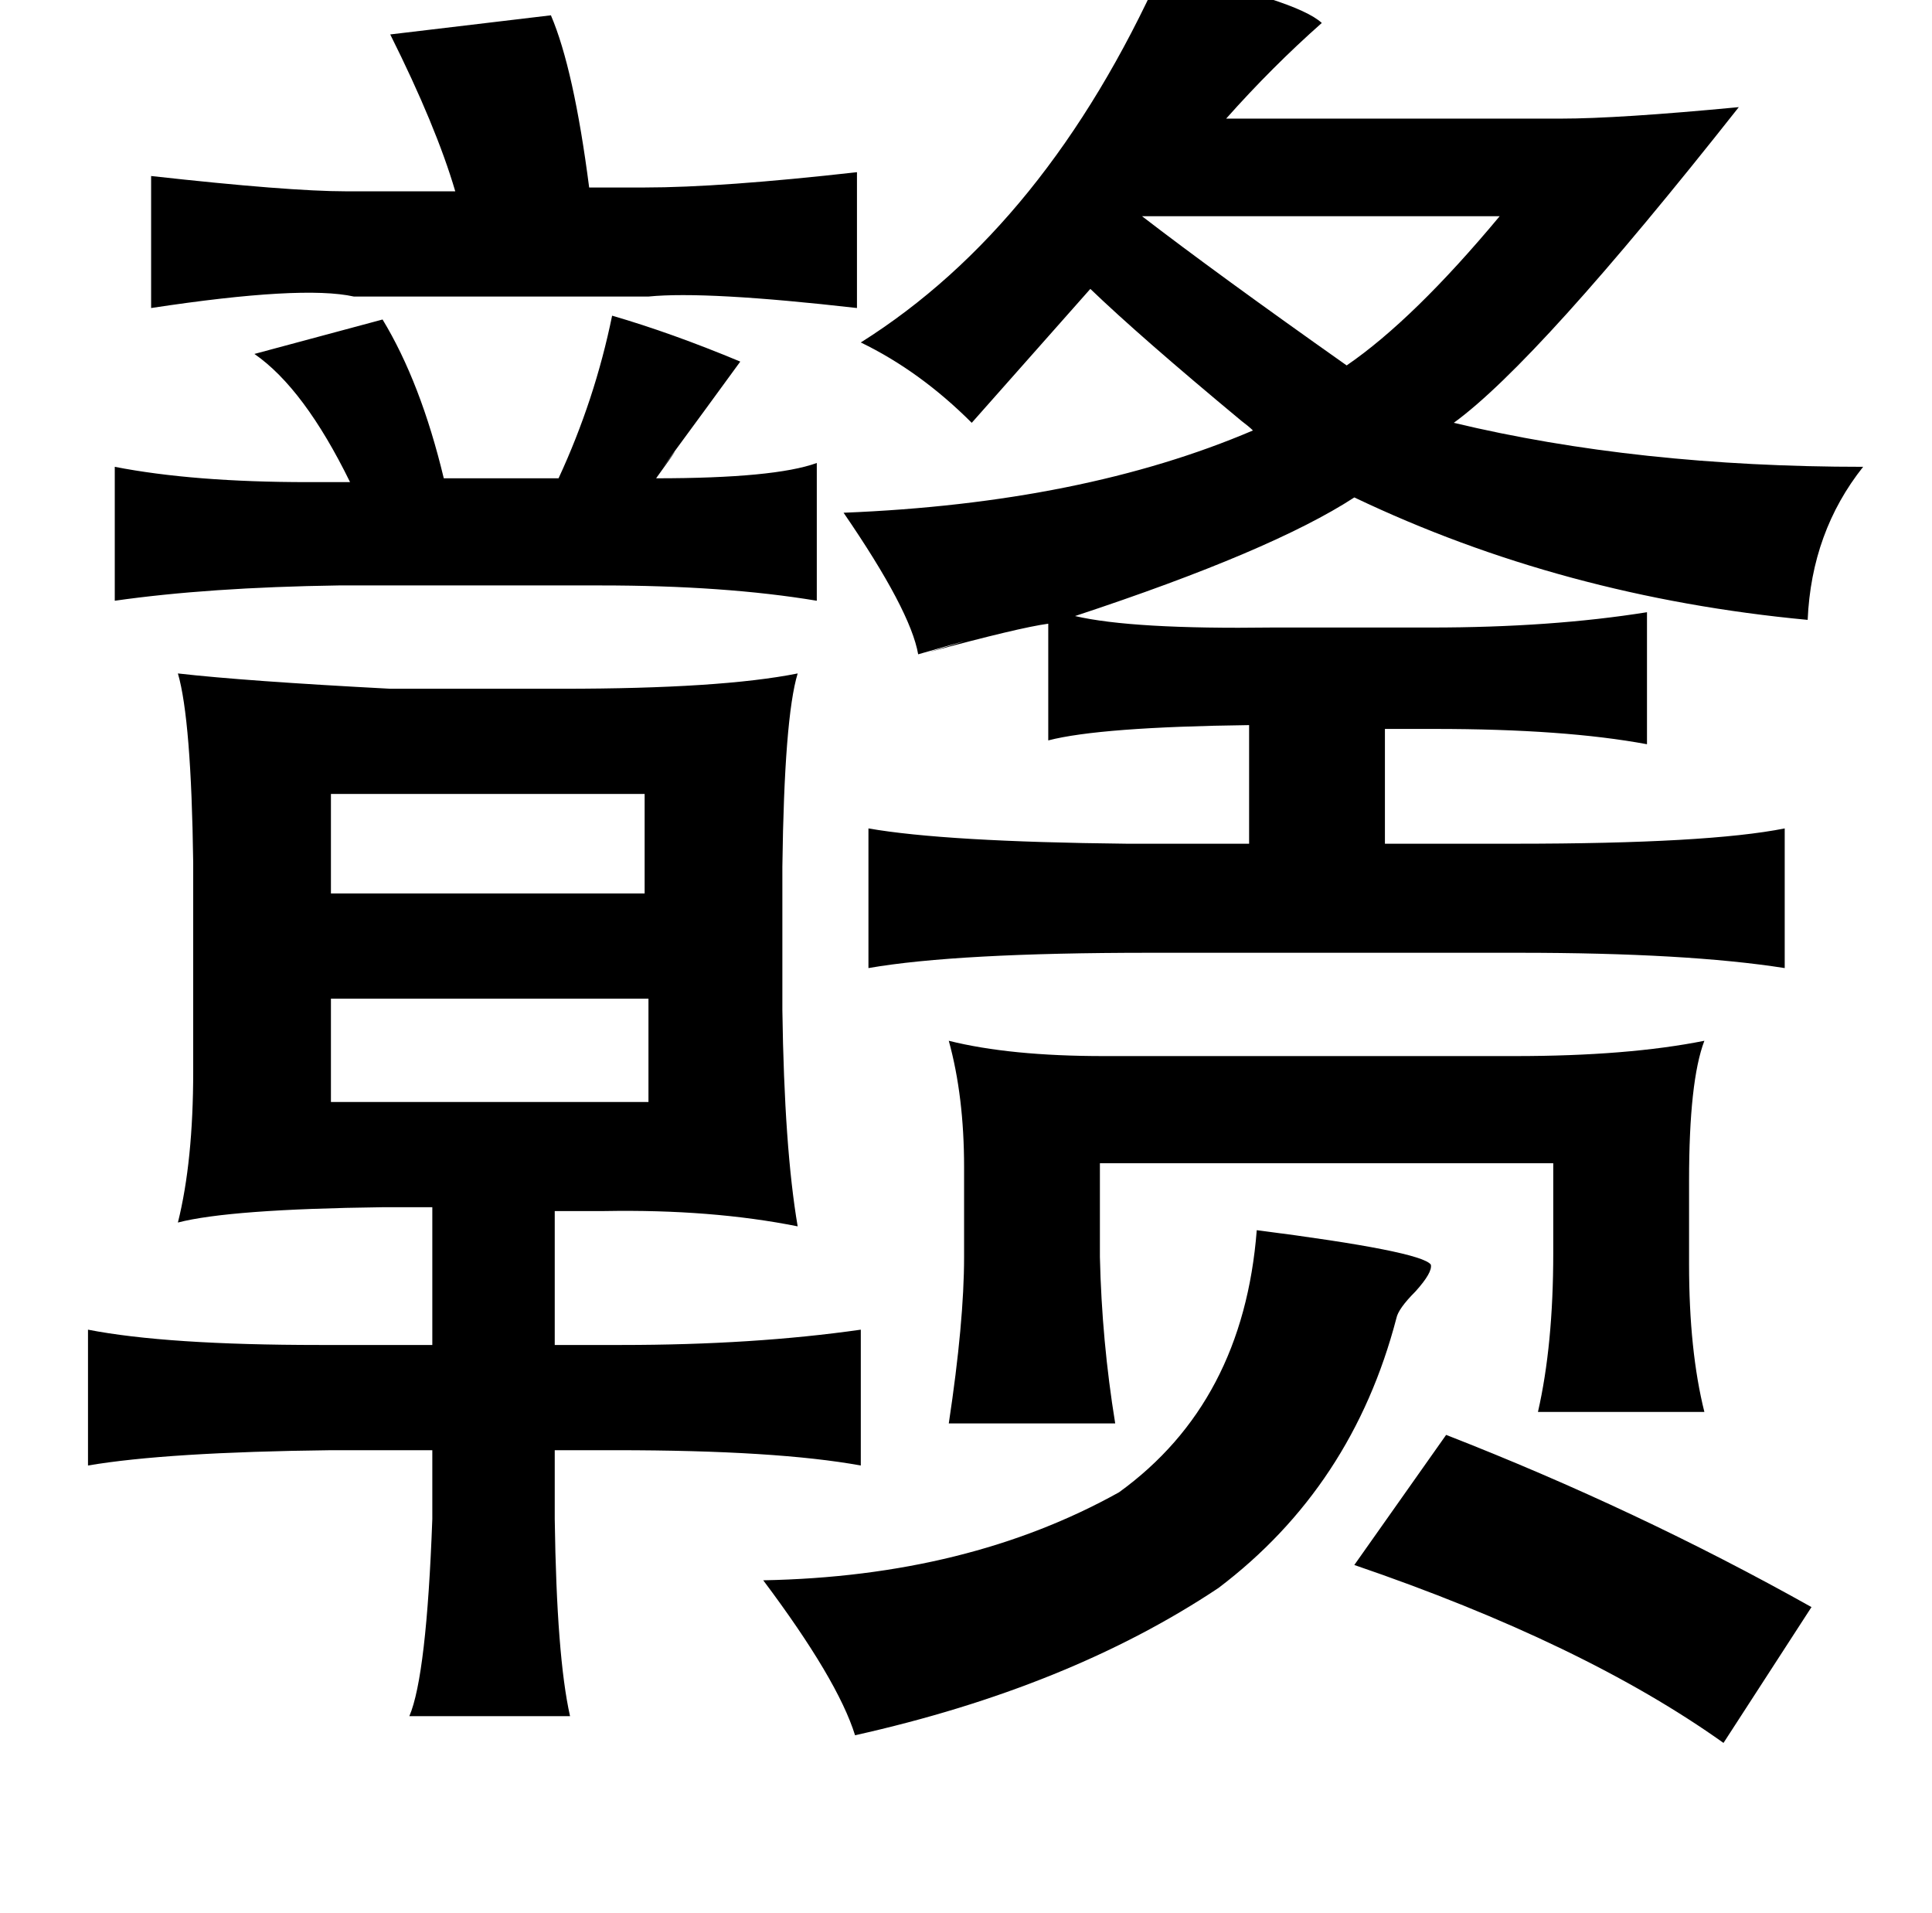 <?xml version="1.0" standalone="no"?>
<!DOCTYPE svg PUBLIC "-//W3C//DTD SVG 1.1//EN" "http://www.w3.org/Graphics/SVG/1.1/DTD/svg11.dtd" >
<svg xmlns="http://www.w3.org/2000/svg" xmlns:xlink="http://www.w3.org/1999/xlink" version="1.1" viewBox="-10 0 1010 1000">
   <path fill="currentColor"
d="M597 -15q71 15 84 27q-26 23 -50 50h175q30 0 93 -6q-105 133 -149 165q96 23 214 23q-27 34 -29 80q-128 -12 -237 -64q-43 28 -146 62q30 7 103 6h83q63 0 113 -8v69q-43 -8 -111 -8h-26v60h68q101 0 141 -8v73q-51 -8 -139 -8h-193q-101 0 -147 8v-73q40 7 135 8h64
v-62q-78 1 -105 8v-61q-15 2 -63 15q40 -12 -5 1q-4 -23 -39 -74q125 -5 214 -43q-2 -2 -6 -5q-53 -44 -79 -69l-62 70q-27 -27 -58 -42q97 -61 157 -194zM278 8q12 28 20 90h29q40 0 111 -8v71q-79 -9 -109 -6h-154q-27 -6 -106 6v-69q72 8 102 8h57q-10 -34 -34 -82z
M587 113q39 30 107 78q35 -24 80 -78h-187zM310 165q31 9 67 24q-16 22 -41 56q15 -20 -3 5q62 0 84 -8v72q-48 -8 -113 -8h-137q-68 1 -117 8v-70q41 8 101 8h22q-24 -49 -50 -67l67 -18q20 33 32 83h60q19 -41 28 -85zM83 352q35 4 111 8h90q83 0 123 -8q-7 23 -8 101v75
q1 72 8 113q-45 -9 -101 -8h-26v70h35q69 0 125 -8v71q-44 -8 -128 -8h-32v36q1 72 8 103h-84q9 -21 12 -103v-36h-53q-86 1 -127 8v-71q41 8 121 8h59v-72h-26q-80 1 -107 8q8 -32 8 -79v-109q-1 -75 -8 -99zM327 415h-164v52h164v-52zM163 522v54h166v-54h-166zM486 544
q32 8 81 8h215q59 0 99 -8q-8 21 -8 73v44q0 45 8 77h-87q8 -35 8 -83v-47h-237v49q1 44 8 87h-87q8 -53 8 -87v-47q0 -37 -8 -66zM647 643q86 11 91 18q1 4 -8 14q-9 9 -10 14q-23 88 -93 141q-78 52 -190 77q-9 -29 -48 -81q107 -2 186 -46q65 -47 72 -137zM746 750
q100 39 191 90l-46 71q-73 -52 -193 -93z" />
</svg>
